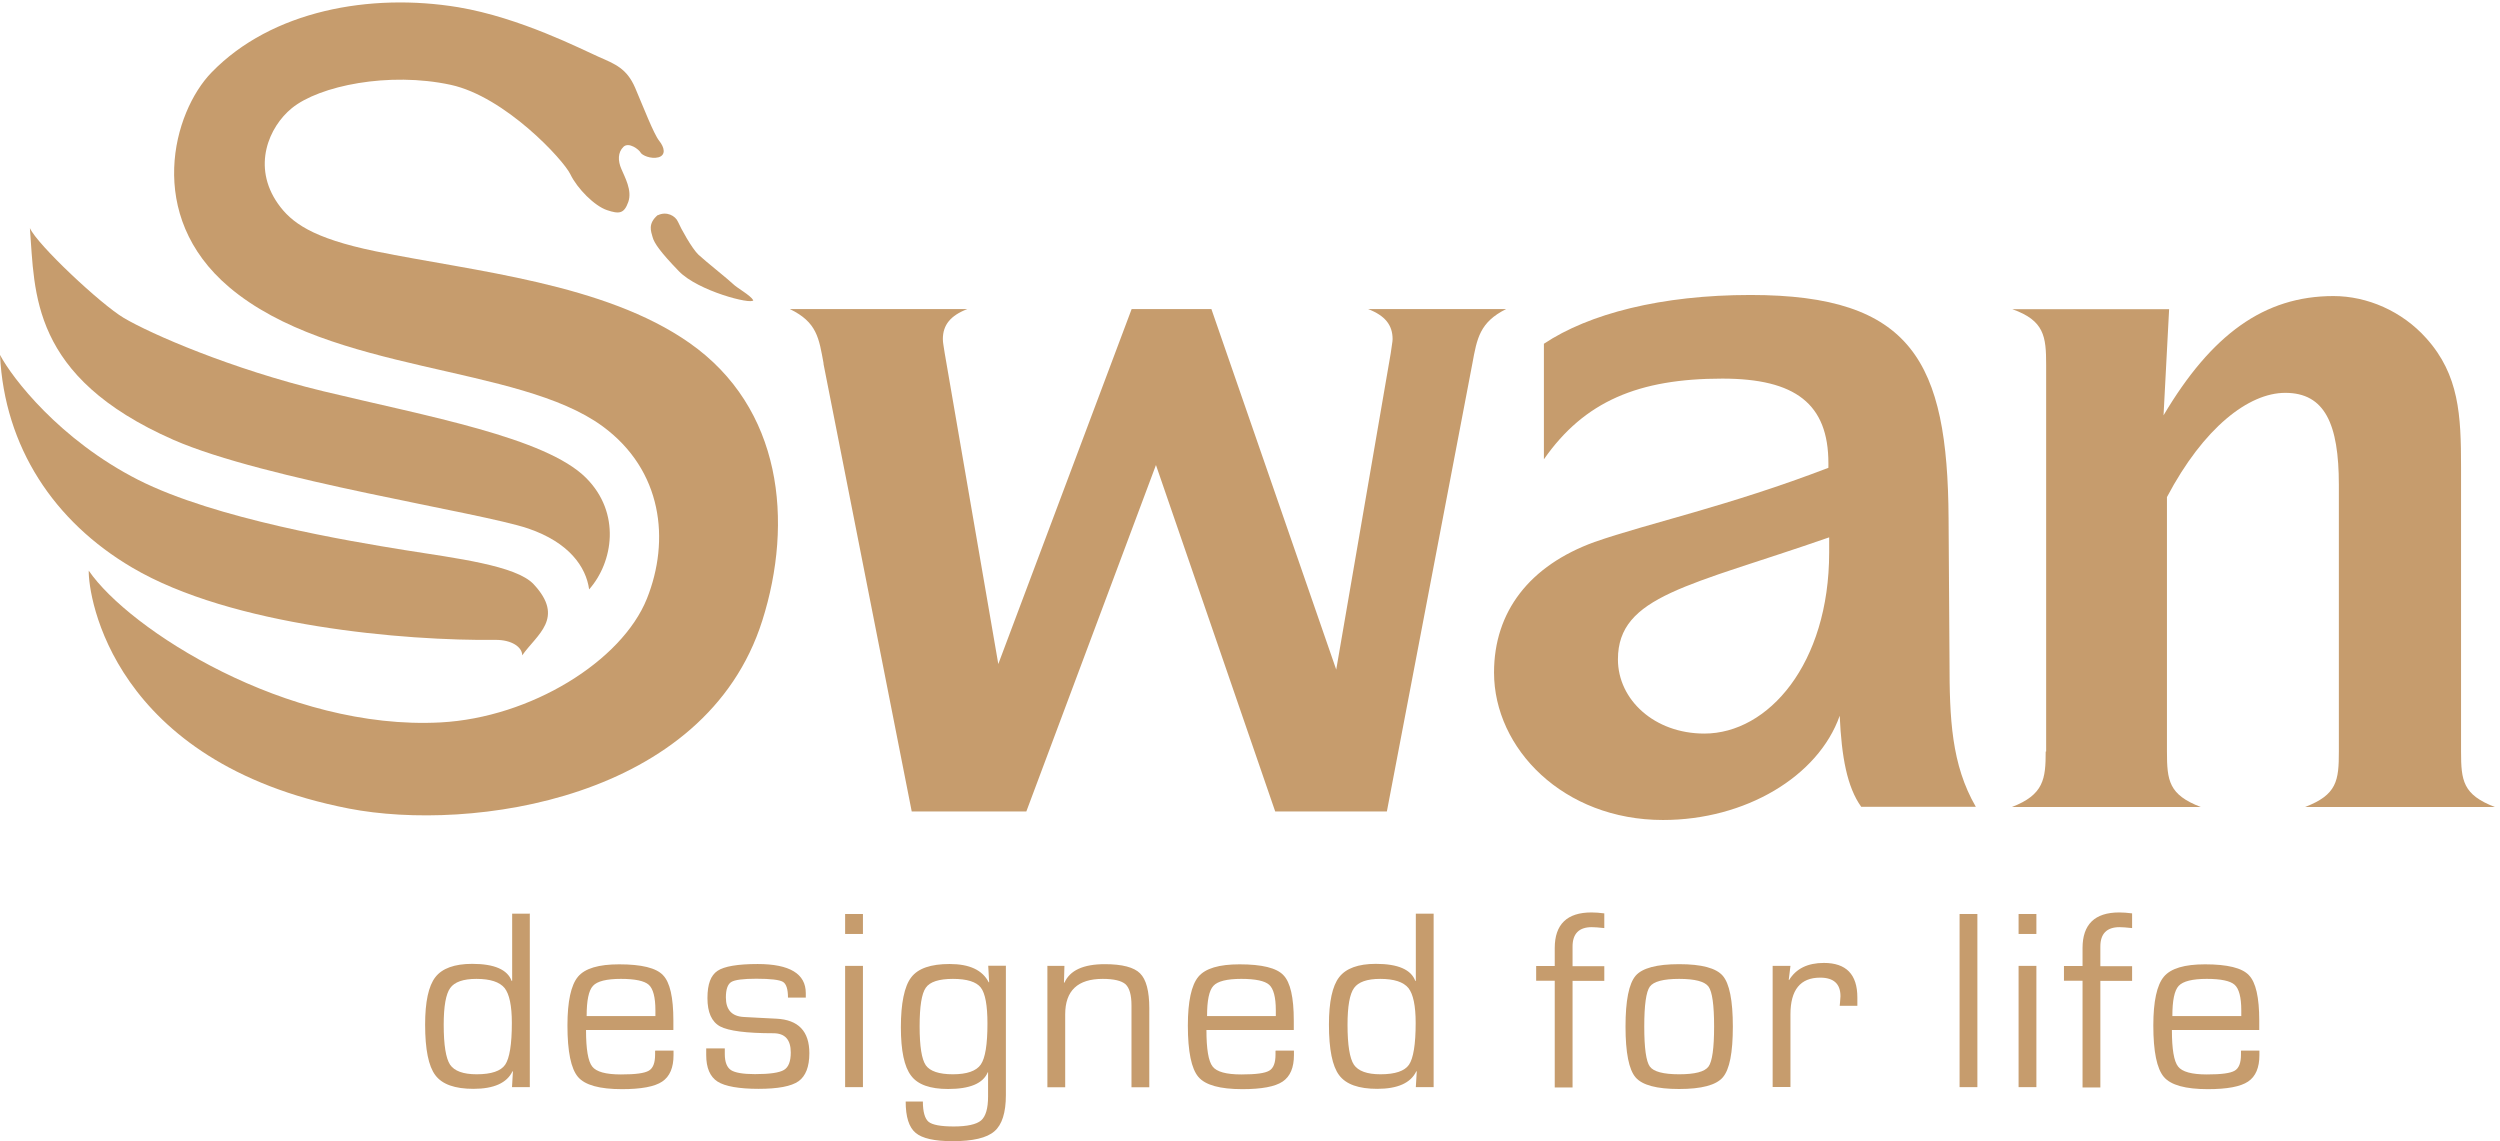 <?xml version="1.0" encoding="UTF-8"?>
<svg id="Capa_2" data-name="Capa 2" xmlns="http://www.w3.org/2000/svg" xmlns:xlink="http://www.w3.org/1999/xlink" viewBox="0 0 216.31 98.74">
  <defs>
    <style>
      .cls-1 {
        fill: #c69c6d;
        stroke-width: 0px;
      }
    </style>
    <symbol id="a" viewBox="0 0 161.09 73.53">
      <g>
        <g>
          <path class="cls-1" d="M34.21,14.67V3.49h-1.15l.06,1.02h-.03c-.36-.75-1.2-1.13-2.52-1.13-1.2,0-2.02.29-2.46.88-.44.58-.66,1.67-.66,3.27,0,1.47.22,2.49.66,3.06s1.24.86,2.38.86c1.43,0,2.28-.37,2.55-1.11l.03.02v4.33h1.15v-.02ZM30.76,10.48c-.85,0-1.41-.2-1.69-.59s-.42-1.18-.42-2.37c0-1.31.14-2.17.41-2.58.28-.41.85-.62,1.72-.62.95,0,1.56.21,1.84.62s.43,1.31.43,2.69c0,1.12-.16,1.87-.47,2.26-.32.39-.92.59-1.82.59Z"/>
          <path class="cls-1" d="M42.32,5.85h1.17v-.29c0-.81-.24-1.38-.73-1.71-.49-.33-1.36-.49-2.6-.49-1.44,0-2.39.26-2.84.79s-.68,1.63-.68,3.32c0,1.56.23,2.61.68,3.15s1.34.8,2.66.8c1.44,0,2.39-.23,2.83-.7.45-.46.67-1.44.67-2.93v-.61h-5.64c0-1.23.13-2.02.4-2.36.26-.34.88-.51,1.85-.51s1.52.08,1.8.24c.28.16.41.51.41,1.04v.25h.02ZM42.32,8.08v.37c0,.85-.15,1.4-.43,1.65s-.88.38-1.8.38-1.53-.15-1.8-.45c-.28-.3-.41-.95-.41-1.95h4.45-.01Z"/>
          <path class="cls-1" d="M52.03,9.27h-1.15c0,.55-.11.89-.33,1.02s-.79.2-1.71.2c-.85,0-1.39-.07-1.62-.21s-.35-.47-.35-1c0-.8.39-1.22,1.16-1.26l.93-.05,1.17-.06c1.42-.07,2.13-.81,2.13-2.23,0-.88-.24-1.48-.7-1.81-.47-.33-1.33-.49-2.58-.49s-2.17.16-2.65.47c-.48.31-.73.88-.73,1.71v.43h1.2v-.37c0-.51.14-.86.4-1.03.26-.17.78-.26,1.55-.26.95,0,1.57.09,1.87.27s.44.56.44,1.13c0,.82-.37,1.24-1.12,1.24-1.74,0-2.89.15-3.44.44-.55.3-.82.91-.82,1.83s.22,1.47.65,1.76c.43.29,1.3.44,2.59.44,2.07,0,3.11-.63,3.11-1.88,0,0,0-.29,0-.29Z"/>
          <path class="cls-1" d="M55.72,14.67v-1.29h-1.15v1.29h1.15ZM55.72,11.32V3.49h-1.15v7.83h1.15Z"/>
          <path class="cls-1" d="M64.95,11.32V2.98c0-1.14-.25-1.92-.74-2.34-.49-.43-1.39-.64-2.7-.64-1.17,0-1.97.18-2.39.54-.43.36-.64,1.03-.64,2.02h1.11c0-.67.13-1.11.37-1.31.25-.2.79-.3,1.63-.3s1.46.13,1.76.39.45.78.45,1.54v1.57h-.02c-.3-.72-1.15-1.08-2.56-1.08-1.16,0-1.96.28-2.39.86-.44.57-.66,1.61-.66,3.13s.22,2.64.67,3.22c.44.58,1.27.86,2.48.86,1.28,0,2.12-.39,2.52-1.18h.03l-.06,1.07h1.15,0ZM61.53,10.48c-.9,0-1.49-.19-1.75-.57-.27-.38-.4-1.21-.4-2.49s.13-2.13.4-2.52c.27-.38.85-.58,1.75-.58s1.51.21,1.8.63.43,1.3.43,2.64c0,1.18-.14,1.95-.43,2.33-.29.37-.89.56-1.8.56Z"/>
          <path class="cls-1" d="M67.62,11.32h1.11l-.03-1.07.03-.02c.35.8,1.22,1.2,2.61,1.2,1.12,0,1.88-.2,2.27-.59.4-.39.6-1.15.6-2.26V3.48h-1.15v5.29c0,.67-.13,1.12-.38,1.36-.26.23-.75.35-1.48.35-1.61,0-2.42-.76-2.42-2.29V3.48h-1.15v7.83h0Z"/>
          <path class="cls-1" d="M82.38,5.85h1.17v-.29c0-.81-.24-1.38-.73-1.71-.49-.33-1.36-.49-2.6-.49-1.44,0-2.39.26-2.84.79s-.68,1.63-.68,3.32c0,1.56.23,2.61.68,3.15s1.34.8,2.66.8c1.44,0,2.39-.23,2.83-.7.45-.46.67-1.44.67-2.93v-.61h-5.64c0-1.23.13-2.02.4-2.36.26-.34.88-.51,1.85-.51s1.52.08,1.8.24c.28.16.41.51.41,1.04v.25h.02ZM82.38,8.08v.37c0,.85-.15,1.4-.43,1.65s-.88.38-1.8.38-1.53-.15-1.8-.45c-.28-.3-.41-.95-.41-1.95h4.45,0Z"/>
          <path class="cls-1" d="M92.57,14.67V3.49h-1.15l.06,1.02h-.03c-.36-.75-1.2-1.13-2.52-1.13-1.2,0-2.02.29-2.46.88-.44.58-.66,1.67-.66,3.27,0,1.47.22,2.49.66,3.06s1.23.86,2.37.86c1.43,0,2.28-.37,2.55-1.11l.03.02v4.33h1.15v-.02ZM89.12,10.48c-.85,0-1.41-.2-1.69-.59s-.42-1.18-.42-2.37c0-1.31.14-2.17.41-2.58.28-.41.85-.62,1.72-.62.95,0,1.56.21,1.84.62s.43,1.31.43,2.69c0,1.12-.16,1.87-.47,2.26-.32.39-.92.59-1.82.59Z"/>
          <path class="cls-1" d="M100.39,3.48v6.88h-1.2v.95h1.2v1.16c0,1.53.79,2.3,2.37,2.3.24,0,.51-.02.83-.06v-.95c-.37.04-.64.06-.81.06-.82,0-1.24-.42-1.24-1.25v-1.27h2.05v-.95h-2.05V3.47h-1.15Z"/>
          <path class="cls-1" d="M108.42,11.43c1.45,0,2.39-.25,2.82-.75s.65-1.59.65-3.28-.21-2.77-.65-3.28c-.43-.5-1.37-.75-2.82-.75s-2.38.25-2.81.75-.65,1.59-.65,3.28.22,2.77.65,3.28c.43.5,1.37.75,2.81.75ZM108.42,10.48c-1.02,0-1.65-.17-1.89-.5s-.36-1.19-.36-2.58.12-2.25.36-2.58.87-.5,1.89-.5,1.65.16,1.9.5c.24.33.36,1.19.36,2.58s-.12,2.25-.36,2.58-.87.5-1.9.5Z"/>
          <path class="cls-1" d="M114.46,11.32h1.15l-.11-.9.02-.02c.45.74,1.2,1.11,2.25,1.11,1.44,0,2.16-.74,2.16-2.23v-.54h-1.14l.02.2c.02.21.03.35.03.42,0,.8-.44,1.2-1.31,1.2-1.28,0-1.92-.79-1.92-2.37V3.5h-1.15v7.83h0Z"/>
          <path class="cls-1" d="M127.68,14.67V3.49h-1.15v11.18h1.15Z"/>
          <path class="cls-1" d="M131.49,14.67v-1.29h-1.15v1.29h1.15ZM131.49,11.32V3.49h-1.15v7.83h1.15Z"/>
          <path class="cls-1" d="M134.47,3.48v6.88h-1.2v.95h1.2v1.16c0,1.53.79,2.3,2.37,2.3.24,0,.51-.02.83-.06v-.95c-.37.04-.64.06-.81.06-.82,0-1.24-.42-1.24-1.25v-1.27h2.05v-.95h-2.05V3.47h-1.15Z"/>
          <path class="cls-1" d="M144.72,5.85h1.17v-.29c0-.81-.24-1.38-.73-1.71-.49-.33-1.36-.49-2.6-.49-1.44,0-2.39.26-2.84.79s-.68,1.63-.68,3.32c0,1.56.23,2.61.68,3.15s1.34.8,2.66.8c1.44,0,2.39-.23,2.83-.7.45-.46.67-1.44.67-2.93v-.61h-5.64c0-1.23.13-2.02.4-2.36.26-.34.88-.51,1.85-.51s1.52.08,1.8.24c.28.16.41.51.41,1.04v.25h.02ZM144.72,8.08v.37c0,.85-.15,1.4-.43,1.65s-.88.38-1.8.38-1.53-.15-1.81-.45-.41-.95-.41-1.95c0,0,4.45,0,4.45,0Z"/>
        </g>
        <g>
          <path class="cls-1" d="M53.18,50.21c-.3,1.64-.42,2.67-2.18,3.52h11.46c-1.09-.42-1.58-1.03-1.58-1.94,0-.24.06-.48.12-.91l3.46-20.07,8.61,22.92h5.15l8.06-23.28,3.52,20.43c.06.49.12.73.12.91,0,.91-.49,1.52-1.58,1.94h8.91c-1.7-.85-1.88-1.88-2.18-3.52l-5.52-28.92h-7.21l-7.7,22.37-8.37-22.37h-7.4l-5.7,28.92h0Z"/>
          <path class="cls-1" d="M107.38,20.74c-6.43,0-10.91,4.61-10.91,9.52,0,3.94,2.3,6.91,6.49,8.43,3.46,1.21,8.61,2.3,15.1,4.79v.3c0,3.82-2.12,5.46-6.85,5.46-5.4,0-8.91-1.46-11.52-5.21v7.46c2.91,1.94,7.58,3.15,13.34,3.15,10.43,0,12.73-4.3,12.79-14.43l.06-9.22c0-3.7.12-6.67,1.7-9.4h-7.4c-.91,1.27-1.27,3.21-1.39,5.88-1.39-3.94-6.12-6.73-11.4-6.73h0ZM104.47,31.11c0-2.61,2.36-4.79,5.58-4.79,4.12,0,8.06,4.49,8.06,11.7v.97c-9.03-3.15-13.64-3.76-13.64-7.88Z"/>
          <path class="cls-1" d="M132.12,25.17v24.97c0,1.82-.12,2.85-2.18,3.58h10.12l-.36-6.85c3.09,5.21,6.49,7.7,10.97,7.7,2.18,0,4.43-.97,6-2.73,2.12-2.36,2.24-4.97,2.24-8.31v-18.37c0-1.88.12-2.79,2.18-3.58h-12.25c2.06.79,2.18,1.7,2.18,3.58v17.22c0,3.94-.91,5.94-3.46,5.94-2.36,0-5.27-2.24-7.64-6.73v-16.43c0-1.88.12-2.79,2.18-3.58h-12.19c2.06.79,2.18,1.82,2.18,3.58h.03Z"/>
        </g>
        <g>
          <path class="cls-1" d="M1.93,58.96c.47-1.07,4.59-4.93,6.06-5.8,1.75-1.04,6.95-3.3,12.86-4.73,6.76-1.63,14.38-2.99,16.99-5.6,2.27-2.27,1.75-5.45.2-7.2-.2,1.46-1.3,3.03-3.93,3.93-3.13,1.06-16.99,3.13-22.92,5.73C1.93,49.37,2.26,54.8,1.93,58.96"/>
          <path class="cls-1" d="M0,50.77c.78-1.48,3.84-5.48,8.93-8.07,4.99-2.53,13.67-3.96,17.19-4.53,3.33-.53,7.2-1,8.33-2.2,2.06-2.2.2-3.26-.73-4.6,0,.53-.67,1.01-1.74,1-5.79-.07-17.02.87-23.45,4.67C3.5,40,.29,44.81,0,50.77"/>
          <path class="cls-1" d="M5.73,36.84c2.6-3.8,12.79-10.33,22.72-9.8,5.81.31,11.7,3.95,13.32,7.99,1.51,3.77,1.01,8.29-2.86,11.13-5.46,4-17.52,3.4-24.12,8.99-5.45,4.62-3.62,11.3-1.13,13.86,3.88,4,10.25,5.15,15.93,4.21,4-.67,7.99-2.73,9.06-3.2s1.82-.75,2.36-2c.53-1.24,1.2-2.98,1.55-3.42.36-.45.44-.93-.04-1.07-.49-.13-1.07.13-1.16.31s-.76.71-1.11.36c-.36-.36-.36-.89-.13-1.42.22-.53.71-1.38.45-2.13-.27-.76-.58-.8-1.38-.53s-1.91,1.38-2.36,2.31c-.44.93-4.22,5.02-7.73,5.78-3.98.86-8.49-.06-10.26-1.51-1.47-1.2-2.59-3.75-.89-6.17.85-1.2,2.18-2.22,6.31-3.07,6.38-1.3,14.77-2.07,20.25-5.91,5.99-4.19,6.74-11.54,4.71-17.94-3.67-11.59-18.84-13.66-26.7-12.13-15.27,2.98-16.83,13.71-16.79,15.37"/>
          <path class="cls-1" d="M42.48,59.79c.56.27,1.13-.03,1.3-.43.17-.4.9-1.73,1.33-2.13s1.9-1.57,2.2-1.86c.3-.3,1.13-.73,1.33-1.07-.1-.3-3.57.6-4.8,1.87s-1.6,1.83-1.7,2.2c-.1.37-.33.87.33,1.43"/>
        </g>
      </g>
    </symbol>
  </defs>
  <g id="Capa_1-2" data-name="Capa 1">
    <use width="161.09" height="73.53" transform="translate(0 98.74) scale(1.34 -1.34)" xlink:href="#a"/>
  </g>
</svg>
